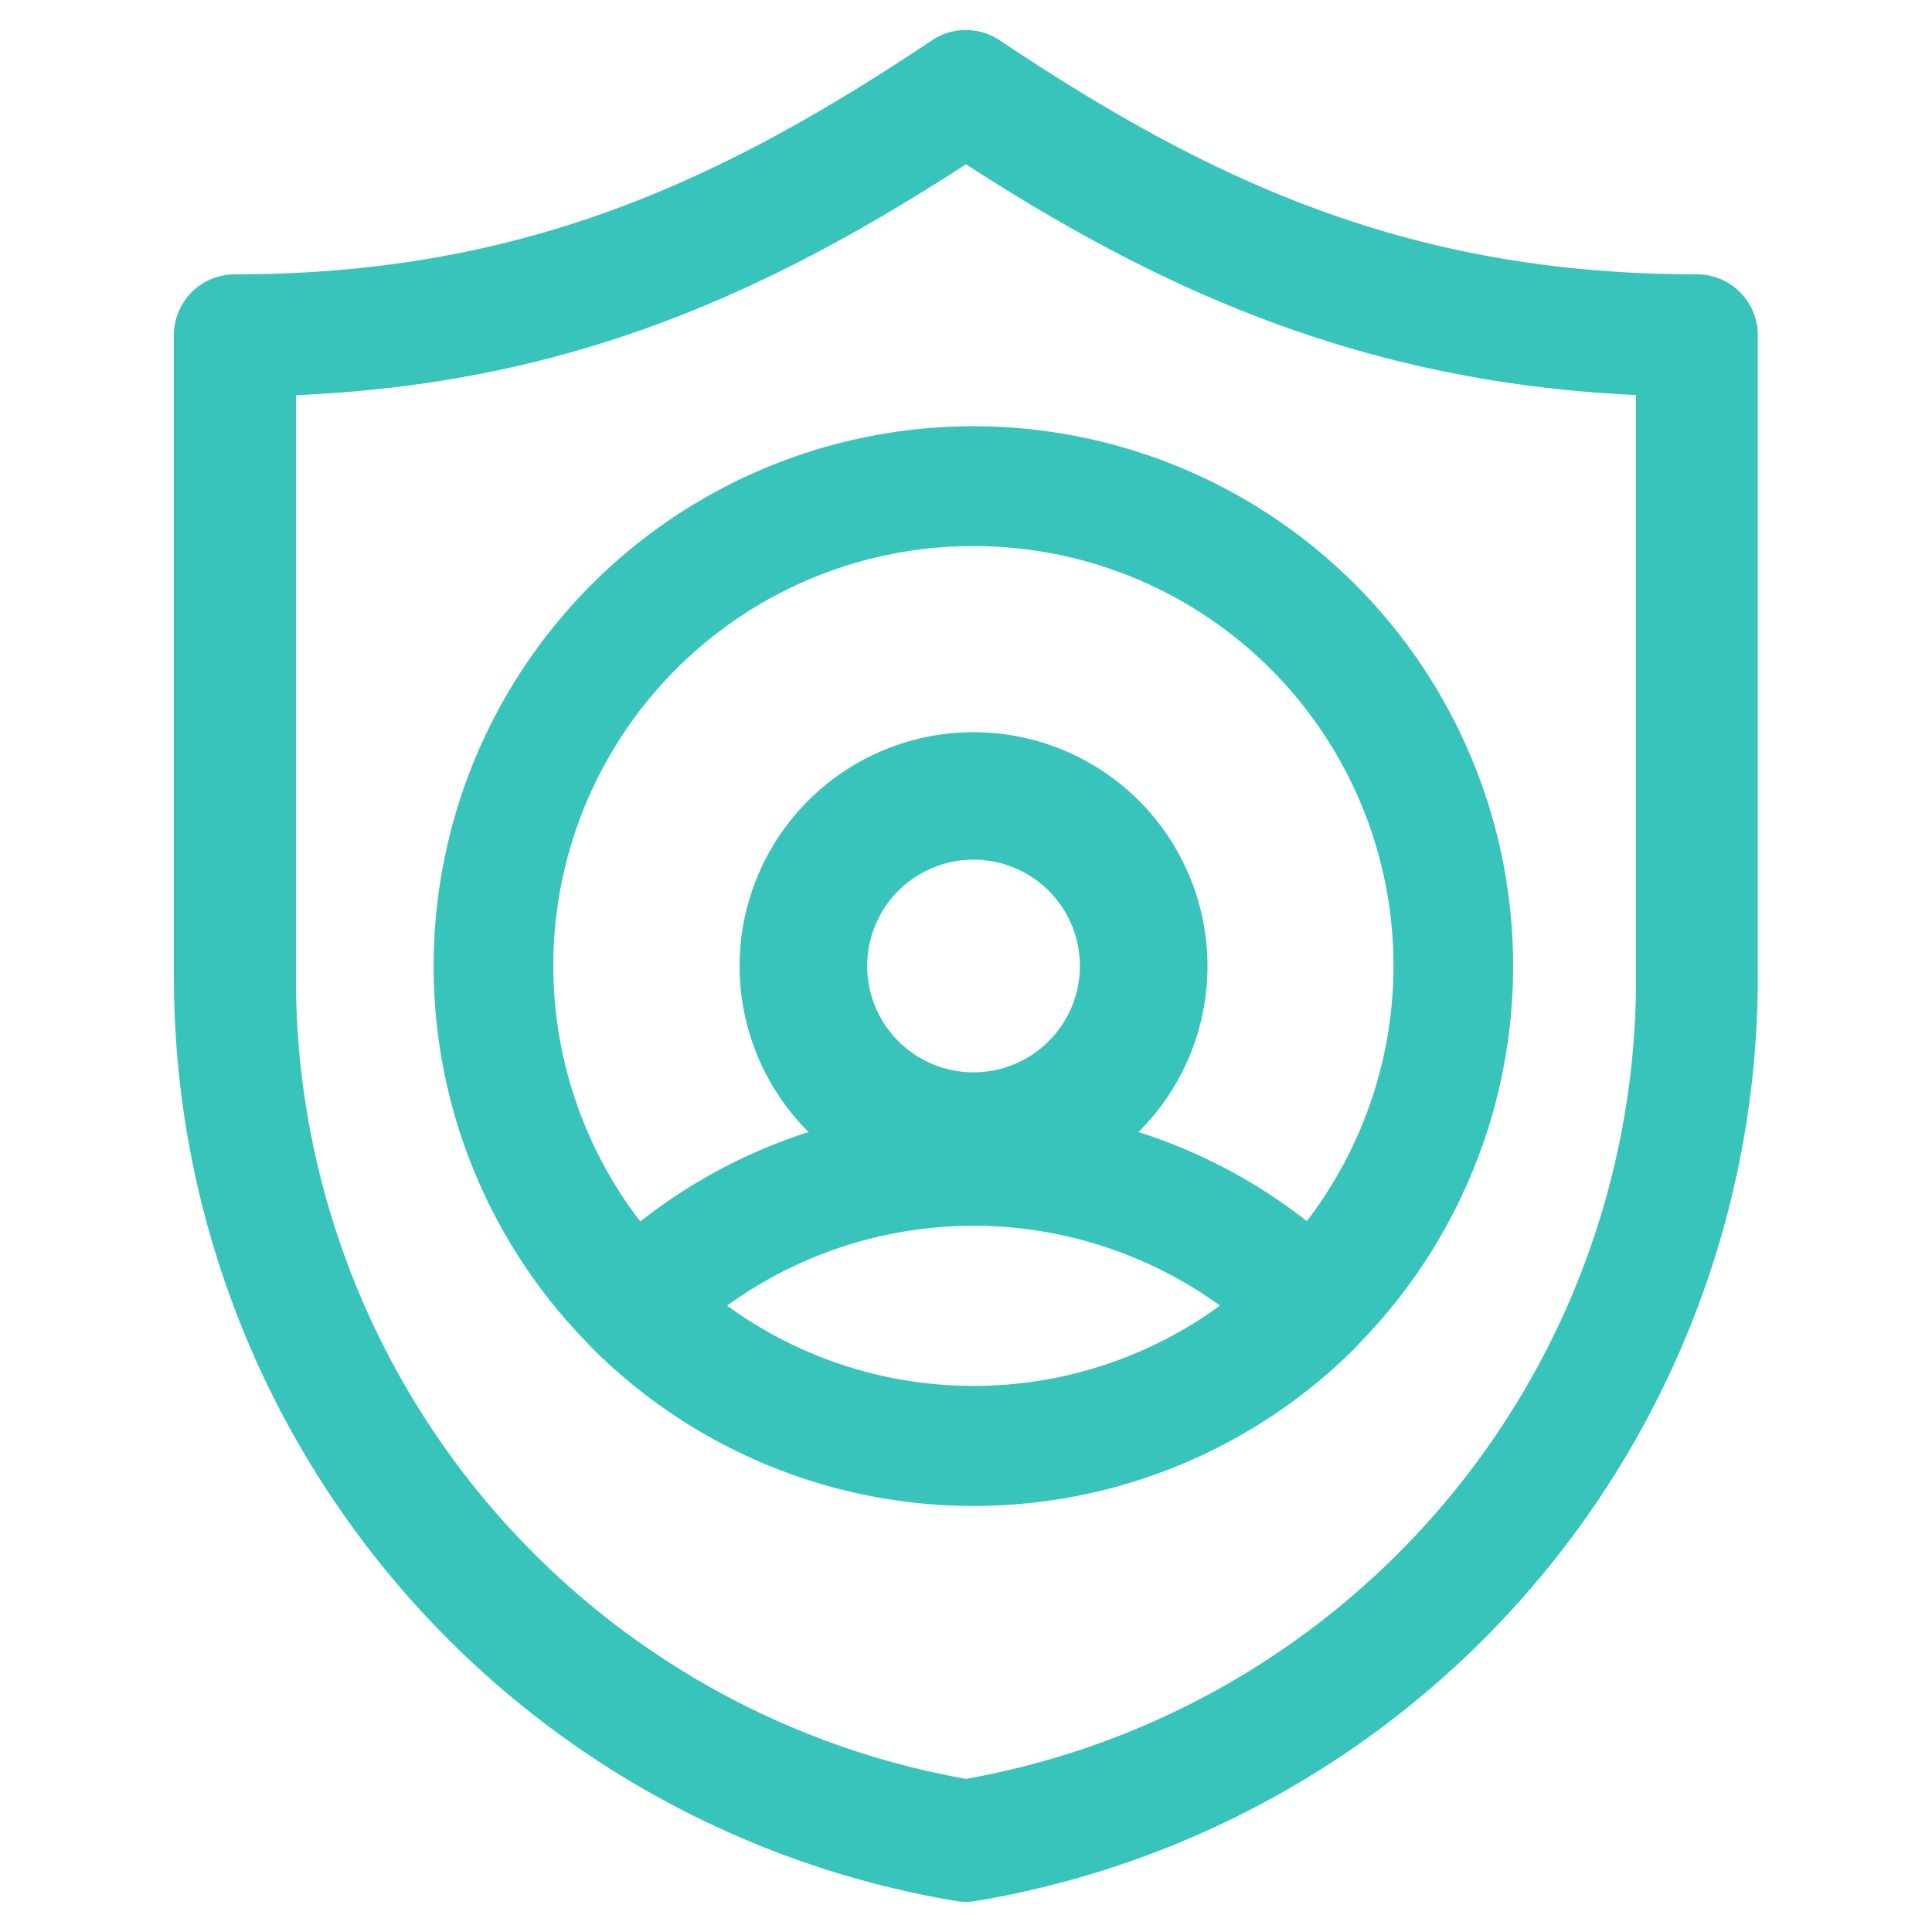 <svg id="图层_1" data-name="图层 1" xmlns="http://www.w3.org/2000/svg" viewBox="0 0 256 256"><defs><style>.cls-1{fill:#39c4bb;}</style></defs><title>(account)</title><path class="cls-1" d="M224.85,36.35c-38.16,0-64.53-12.39-92.37-31a8.07,8.07,0,0,0-9,0c-27.84,18.6-54.21,31-92.37,31a8.07,8.07,0,0,0-8.07,8.08v84.93A124.16,124.16,0,0,0,126.67,251.89a8.1,8.1,0,0,0,2.66,0A124.16,124.16,0,0,0,232.92,129.36V44.43A8.07,8.07,0,0,0,224.85,36.35Zm-8.07,93A107.64,107.64,0,0,1,128,235.71,107.64,107.64,0,0,1,39.22,129.36v-77c35.9-1.52,62.05-13.28,88.78-30.59C151.57,37,178.85,50.64,216.78,52.34Z"/><path class="cls-1" d="M57.46,128A71.29,71.29,0,0,0,78,178.12a6.52,6.52,0,0,0,.5.55,71.51,71.51,0,0,0,101,0,6.52,6.52,0,0,0,.5-.55A71.52,71.52,0,1,0,57.46,128ZM129,183.64A55.31,55.31,0,0,1,96.35,173a55.67,55.67,0,0,1,65.3,0A55.32,55.32,0,0,1,129,183.64Zm0-41.55A14.09,14.09,0,1,1,143.09,128,14.1,14.1,0,0,1,129,142.09Zm0-69.73a55.6,55.6,0,0,1,44.16,89.44A71.13,71.13,0,0,0,150.86,150a31,31,0,1,0-43.72,0,71.13,71.13,0,0,0-22.3,11.85A55.6,55.6,0,0,1,129,72.36Z"/></svg>